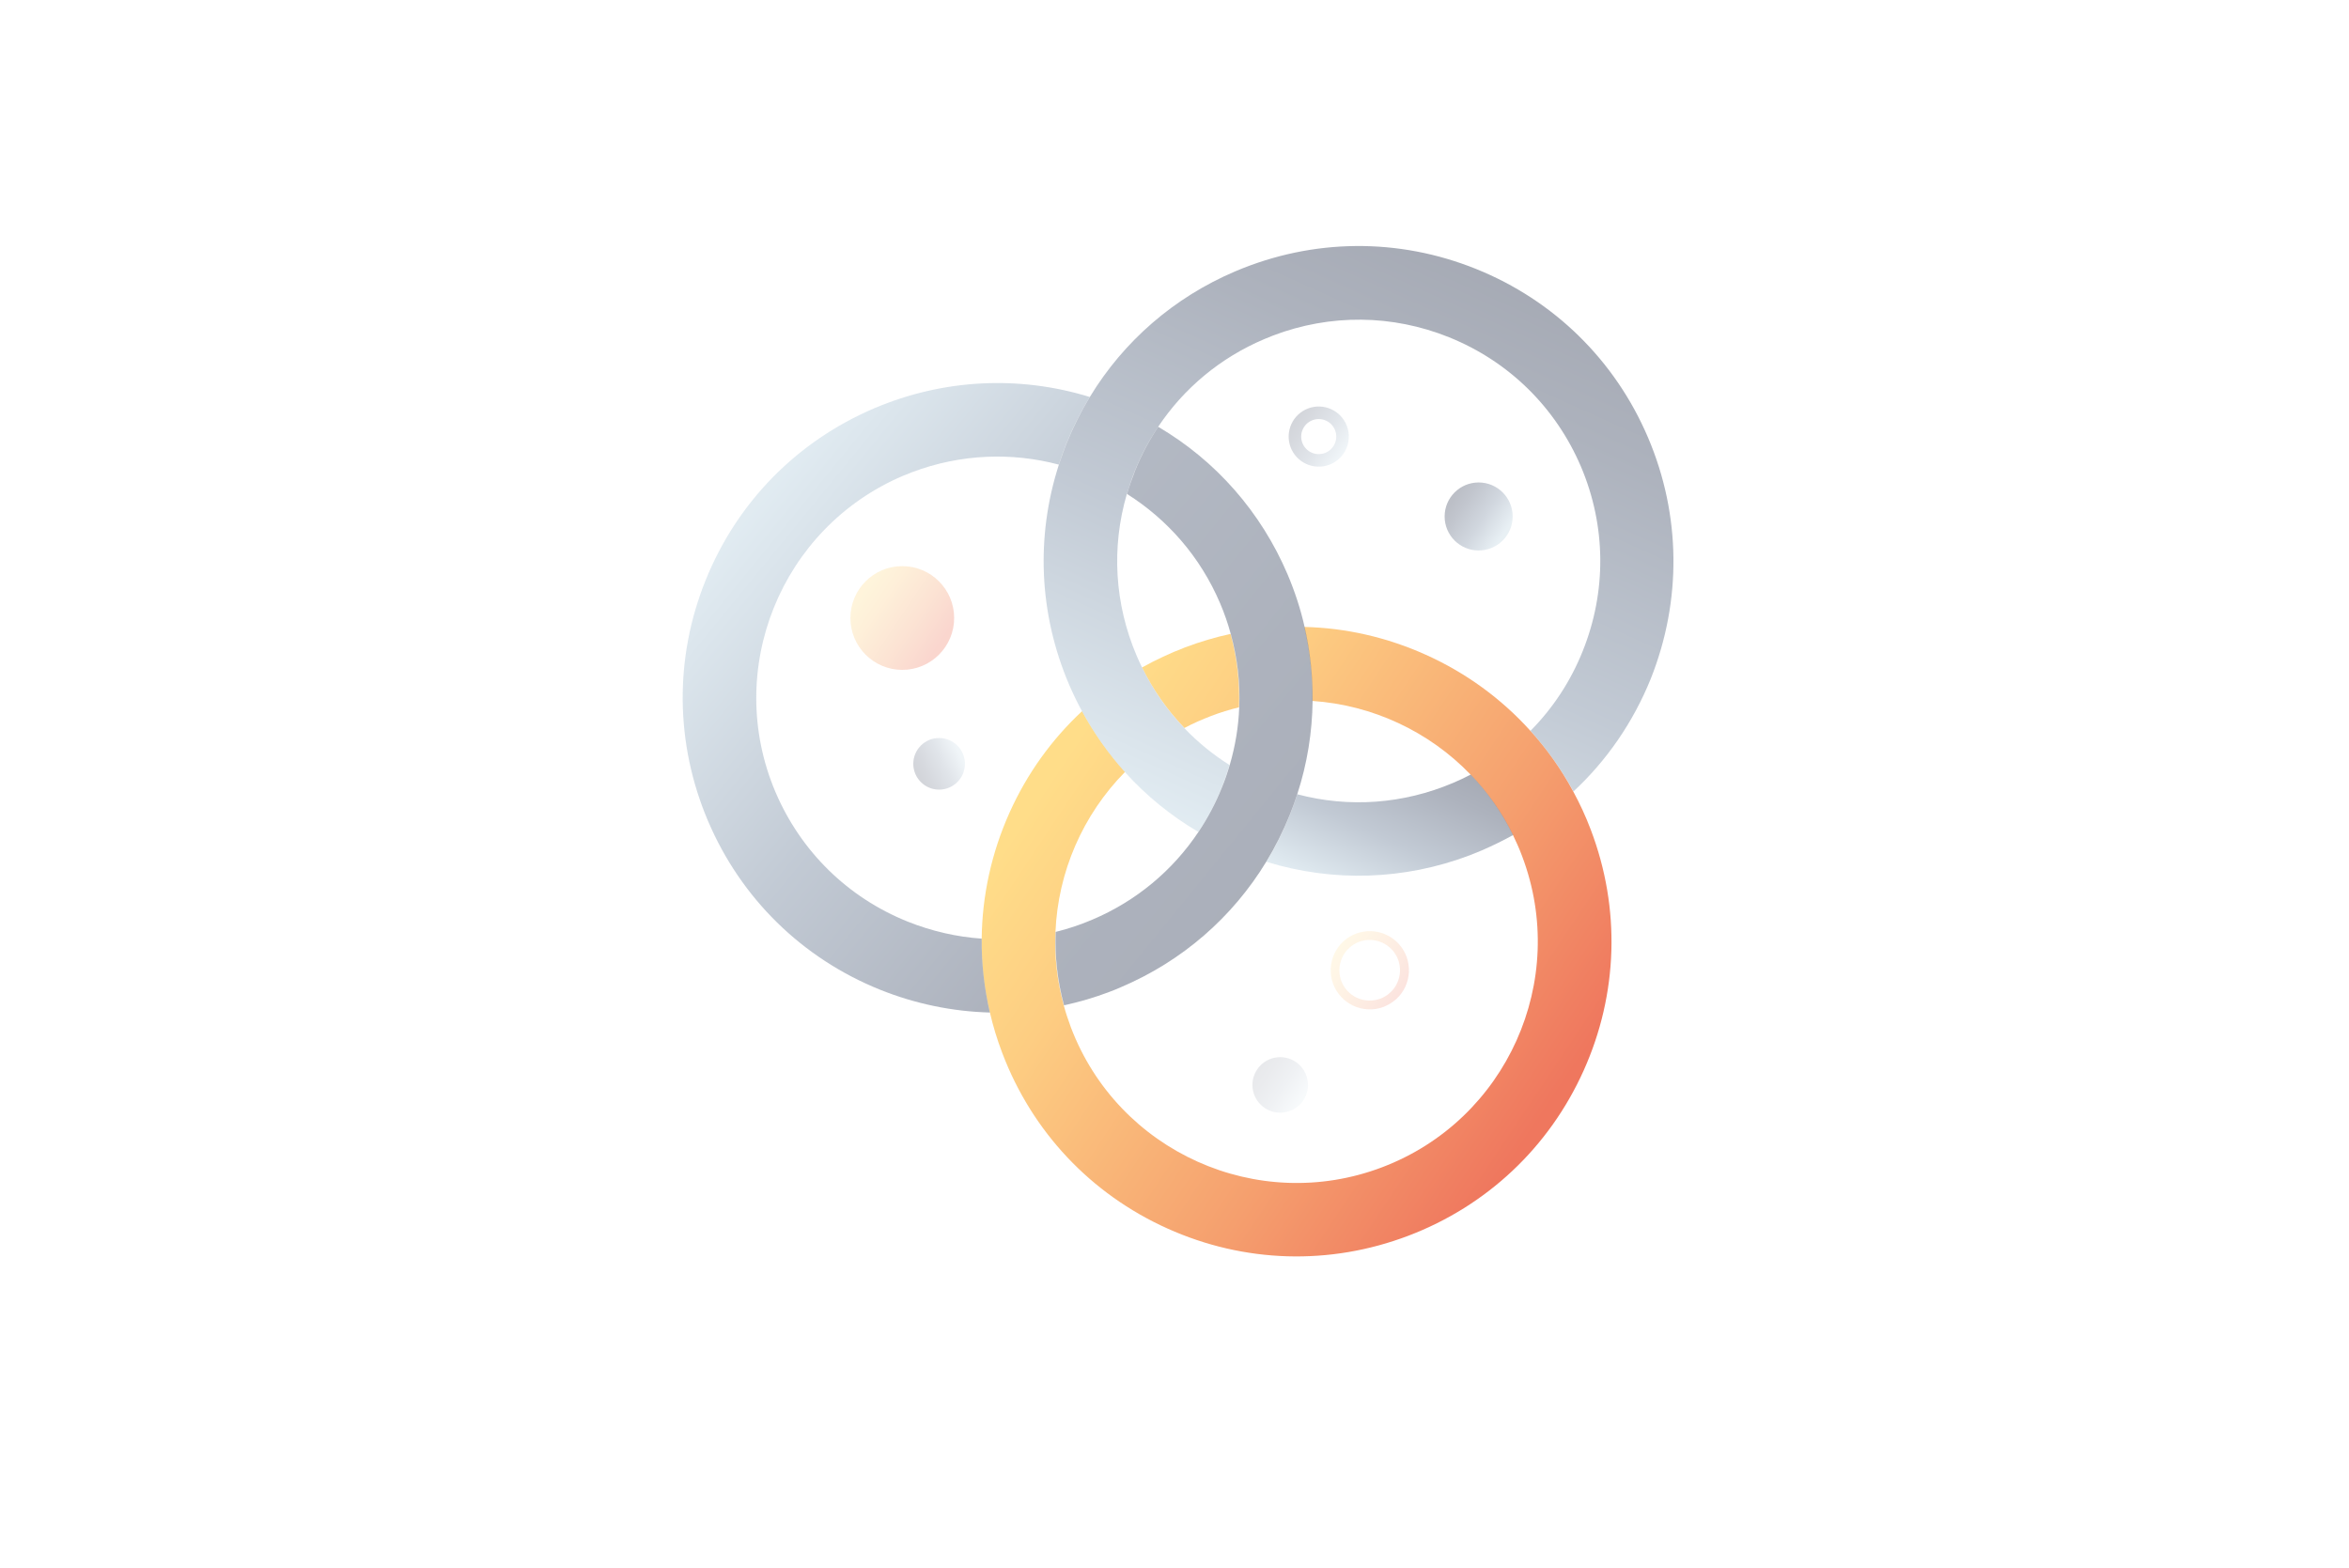 <?xml version="1.0" encoding="utf-8"?>
<!-- Generator: Adobe Illustrator 23.0.6, SVG Export Plug-In . SVG Version: 6.00 Build 0)  -->
<svg version="1.1" id="Ebene_1" xmlns="http://www.w3.org/2000/svg" xmlns:xlink="http://www.w3.org/1999/xlink" x="0px" y="0px"
	 viewBox="0 0 1920 1281.7" style="enable-background:new 0 0 1920 1281.7;" xml:space="preserve">
<style type="text/css">
	.st0{fill:none;}
	.st1{fill:url(#SVGID_1_);}
	.st2{fill:url(#SVGID_2_);}
	.st3{opacity:0.4;fill:url(#SVGID_3_);enable-background:new    ;}
	.st4{opacity:0.4;fill:url(#SVGID_4_);enable-background:new    ;}
	.st5{opacity:0.4;fill:url(#SVGID_5_);enable-background:new    ;}
	.st6{opacity:0.4;fill:url(#SVGID_6_);enable-background:new    ;}
	.st7{opacity:0.3;fill:url(#SVGID_7_);enable-background:new    ;}
	.st8{opacity:0.2;}
	.st9{fill:url(#SVGID_8_);}
	.st10{opacity:0.3;fill:url(#SVGID_9_);enable-background:new    ;}
	.st11{fill:url(#SVGID_10_);}
	.st12{opacity:0.1;fill:url(#SVGID_11_);enable-background:new    ;}
	.st13{opacity:0.2;fill:url(#SVGID_12_);enable-background:new    ;}
</style>
<g>
	<path class="st0" d="M884.4,581.4c-3.9-7.2-7.5-14.7-10.8-22.3c-24.5-57.5-27.2-120.6-8.2-179.5c-38.5-10.1-80.3-8.8-119.9,6.2
		c-2.4,0.9-4.9,1.9-7.3,2.9c-100.1,42.6-146.9,158.6-104.3,258.7c20.6,48.5,58.9,86,107.8,105.7c19.7,7.9,40.2,12.6,60.8,14
		c0.3-35.1,7.9-70.1,22.8-103C839.5,632.5,859.7,604.5,884.4,581.4z"/>
	<path class="st0" d="M1072.8,573c-0.3,25.7-4.4,51.3-12.5,76.3c42.1,11.2,86.5,8,127.3-9.3c4.9-2.1,9.7-4.4,14.4-6.8
		C1168,597.8,1121.7,576.3,1072.8,573z"/>
	<path class="st0" d="M1066.2,512.5c33.8,0.8,67.4,8.4,99.2,22.7c33,14.8,61.9,36,85.4,62c18.1-18.4,32.6-40.3,42.6-65
		c19.7-48.9,19.2-102.5-1.4-151s-58.9-86-107.8-105.7c-46.4-18.7-97.1-19.2-143.6-1.5c-2.5,0.9-4.9,1.9-7.4,3
		c-35.9,15.3-65.8,40.2-86.9,71.9c47.1,27.7,84,69.6,105.8,120.8C1058.1,483.7,1062.8,498,1066.2,512.5z"/>
	<path class="st0" d="M928.9,535.6c1.4,3.4,3,6.7,4.6,10c11.2-6.3,22.9-11.8,35.1-16.4c12.2-4.6,24.6-8.3,37.1-11
		c-2.3-8.5-5.2-16.9-8.7-25.1c-16.3-38.3-43.3-68.8-76.1-89.4C908.2,447.2,910.9,493.4,928.9,535.6z"/>
	<path class="st0" d="M1012.6,578.3c-7.6,1.9-15.2,4.2-22.8,7.1c-7.5,2.9-14.8,6.1-21.8,9.8c11,11.4,23.3,21.5,36.8,30
		C1009.4,609.8,1012,594,1012.6,578.3z"/>
	<path class="st0" d="M1201.4,699c-53.7,20.4-111.8,22.2-166.4,5.4c-27.7,45.6-68.8,81.4-118.9,102.7c-3.2,1.4-6.4,2.7-9.6,3.9
		c-12.1,4.6-24.4,8.2-36.9,10.9c1.6,6,3.6,11.9,5.8,17.9c38.6,101.7,152.7,153,254.4,114.4s153-152.7,114.4-254.4
		c-2.3-5.9-4.8-11.7-7.5-17.3c-8.3,4.6-16.8,8.9-25.7,12.6C1207.9,696.5,1204.7,697.8,1201.4,699z"/>
	<path class="st0" d="M892.7,751.9c35.9-15.3,65.8-40.2,86.9-71.9c-22.5-13.2-42.6-29.7-59.9-48.8c-34.4,34.9-54.8,81.7-56.8,130.8
		C872.9,759.4,882.9,756,892.7,751.9z"/>
	<g>
		
			<linearGradient id="SVGID_1_" gradientUnits="userSpaceOnUse" x1="1407.877" y1="351.695" x2="1121.227" y2="754.07" gradientTransform="matrix(0.935 -0.355 -0.355 -0.935 154.115 1624.597)">
			<stop  offset="1.239782e-02" style="stop-color:#EF775E"/>
			<stop  offset="0.339" style="stop-color:#F59F6E"/>
			<stop  offset="0.786" style="stop-color:#FDCD82"/>
			<stop  offset="1" style="stop-color:#FFDD89"/>
		</linearGradient>
		<path class="st1" d="M933.5,545.6c9,18.4,20.7,35,34.6,49.5c7-3.7,14.2-6.9,21.8-9.8c7.5-2.9,15.1-5.2,22.8-7.1
			c0.8-20.1-1.5-40.3-6.9-60c-12.5,2.7-24.9,6.4-37.1,11C956.4,533.9,944.7,539.4,933.5,545.6z"/>
		
			<linearGradient id="SVGID_2_" gradientUnits="userSpaceOnUse" x1="1296.534" y1="272.375" x2="1009.884" y2="674.75" gradientTransform="matrix(0.935 -0.355 -0.355 -0.935 154.115 1624.597)">
			<stop  offset="1.239782e-02" style="stop-color:#EF775E"/>
			<stop  offset="0.339" style="stop-color:#F59F6E"/>
			<stop  offset="0.786" style="stop-color:#FDCD82"/>
			<stop  offset="1" style="stop-color:#FFDD89"/>
		</linearGradient>
		<path class="st2" d="M1285.8,646.8c-9.7-18-21.5-34.6-35.1-49.6c-23.5-26-52.4-47.2-85.4-62c-31.8-14.3-65.4-21.9-99.2-22.7
			c4.6,19.9,6.9,40.2,6.6,60.5c48.9,3.3,95.2,24.8,129.2,60.1c13.8,14.3,25.6,30.9,34.7,49.4c2.7,5.6,5.3,11.3,7.5,17.3
			c38.6,101.7-12.7,215.8-114.4,254.4c-101.7,38.6-215.8-12.7-254.4-114.4c-2.2-5.9-4.2-11.9-5.8-17.9c-5.5-19.9-7.7-40.2-6.8-60
			c2-49.1,22.4-95.9,56.8-130.8c-13.5-15-25.3-31.6-35.1-49.7c-24.8,23.1-44.9,51-59.2,82.8c-14.8,33-22.4,67.9-22.8,103
			c-0.2,20.2,2,40.4,6.7,60.4c2.6,11.3,6,22.4,10.2,33.4c24.4,64.2,72.3,115.1,135,143.3c62.7,28.2,132.6,30.3,196.8,5.9
			s115.1-72.3,143.3-135c28.2-62.7,30.3-132.6,5.9-196.8C1296.2,667.5,1291.3,656.9,1285.8,646.8z"/>
	</g>
	<g>
		
			<linearGradient id="SVGID_3_" gradientUnits="userSpaceOnUse" x1="879.702" y1="966.724" x2="1114.837" y2="519.609" gradientTransform="matrix(0.92 -0.391 -0.391 -0.92 178.799 1649.024)">
			<stop  offset="1.071236e-02" style="stop-color:#B3CDDD"/>
			<stop  offset="0.426" style="stop-color:#667A94"/>
			<stop  offset="0.815" style="stop-color:#33405B"/>
			<stop  offset="1" style="stop-color:#212C46"/>
		</linearGradient>
		<path class="st3" d="M741.7,753.3c-48.9-19.7-87.1-57.3-107.8-105.7c-42.6-100.1,4.2-216.1,104.3-258.7c2.4-1,4.9-2,7.3-2.9
			c39.7-15,81.5-16.4,119.9-6.2c1.9-5.9,4-11.7,6.3-17.4c5.3-13.2,11.7-25.9,19-37.9c-57.9-17.8-119.6-14.7-176,9.2
			c-63.2,26.9-112.2,76.8-137.9,140.5c-25.7,63.7-25,133.6,1.9,196.9c26.9,63.2,76.8,112.2,140.5,137.9
			c29.1,11.7,59.5,17.9,89.9,18.7c-4.6-19.9-6.9-40.2-6.7-60.4C781.9,765.9,761.4,761.2,741.7,753.3z"/>
		
			<linearGradient id="SVGID_4_" gradientUnits="userSpaceOnUse" x1="369.628" y1="1926.722" x2="1268.692" y2="369.497" gradientTransform="matrix(0.935 -0.355 -0.355 -0.935 154.115 1624.597)">
			<stop  offset="1.071236e-02" style="stop-color:#B3CDDD"/>
			<stop  offset="0.426" style="stop-color:#667A94"/>
			<stop  offset="0.815" style="stop-color:#33405B"/>
			<stop  offset="1" style="stop-color:#212C46"/>
		</linearGradient>
		<path class="st4" d="M1052.5,469.7c-21.8-51.2-58.7-93.1-105.8-120.8c-7.4,11.1-13.8,23.1-18.9,35.8c-2.5,6.3-4.7,12.6-6.6,19.1
			c32.8,20.7,59.8,51.1,76.1,89.4c3.5,8.2,6.4,16.6,8.7,25.1c5.4,19.7,7.8,39.9,6.9,60c-0.6,15.8-3.2,31.5-7.7,46.9
			c-1.9,6.4-4,12.7-6.6,18.9c-5.1,12.7-11.5,24.7-18.9,35.8c-21.1,31.7-51,56.7-86.9,71.9c-9.8,4.2-19.8,7.5-29.9,10
			c-0.8,19.9,1.4,40.1,6.8,60c12.5-2.7,24.8-6.3,36.9-10.9c3.2-1.2,6.5-2.5,9.6-3.9c50.1-21.3,91.2-57.1,118.9-102.7
			c7.3-12,13.6-24.6,19-37.9c2.3-5.7,4.4-11.5,6.3-17.3c8.1-24.9,12.2-50.6,12.5-76.3c0.2-20.3-2-40.6-6.6-60.5
			C1063.1,498,1058.4,483.7,1052.5,469.7z"/>
	</g>
	<g>
		
			<linearGradient id="SVGID_5_" gradientUnits="userSpaceOnUse" x1="1212.036" y1="485.807" x2="1306.46" y2="580.23" gradientTransform="matrix(0.935 -0.355 -0.355 -0.935 154.115 1624.597)">
			<stop  offset="1.071236e-02" style="stop-color:#B3CDDD"/>
			<stop  offset="0.426" style="stop-color:#667A94"/>
			<stop  offset="0.815" style="stop-color:#33405B"/>
			<stop  offset="1" style="stop-color:#212C46"/>
		</linearGradient>
		<path class="st5" d="M1211.1,695.2c8.8-3.8,17.4-8,25.7-12.6c-9.1-18.6-20.9-35.1-34.7-49.4c-4.7,2.5-9.5,4.7-14.4,6.8
			c-40.8,17.3-85.1,20.5-127.3,9.3c-1.9,5.8-4,11.6-6.3,17.3c-5.3,13.2-11.7,25.9-19,37.9c54.6,16.8,112.6,15,166.4-5.4
			C1204.7,697.8,1207.9,696.5,1211.1,695.2"/>
		
			<linearGradient id="SVGID_6_" gradientUnits="userSpaceOnUse" x1="1127.113" y1="569.945" x2="1489.915" y2="932.747" gradientTransform="matrix(0.935 -0.355 -0.355 -0.935 154.115 1624.597)">
			<stop  offset="1.071236e-02" style="stop-color:#B3CDDD"/>
			<stop  offset="0.426" style="stop-color:#667A94"/>
			<stop  offset="0.815" style="stop-color:#33405B"/>
			<stop  offset="1" style="stop-color:#212C46"/>
		</linearGradient>
		<path class="st6" d="M1347.1,357.8c-26.9-63.2-76.8-112.2-140.5-137.9s-133.6-25-196.9,1.9c-50.1,21.3-91.2,57.1-118.9,102.7
			c-7.3,12-13.6,24.6-19,37.9c-2.3,5.8-4.4,11.6-6.3,17.4c-19,58.9-16.3,121.9,8.2,179.5c3.3,7.7,6.9,15.1,10.8,22.3
			c9.8,18.1,21.6,34.7,35.1,49.7c17.3,19.2,37.5,35.6,59.9,48.8c7.4-11.1,13.8-23.1,18.9-35.8c2.5-6.2,4.7-12.6,6.6-18.9
			c-13.5-8.5-25.9-18.6-36.8-30c-13.9-14.5-25.6-31.1-34.6-49.5c-1.6-3.3-3.2-6.6-4.6-10c-18-42.3-20.7-88.4-8-131.9
			c1.9-6.4,4.1-12.8,6.6-19.1c5.1-12.7,11.5-24.7,18.9-35.8c21.1-31.7,51-56.7,86.9-71.9c2.5-1,4.9-2,7.4-3
			c46.5-17.6,97.2-17.2,143.6,1.5c48.9,19.7,87.1,57.3,107.8,105.7c20.6,48.5,21.1,102.1,1.4,151c-9.9,24.7-24.4,46.6-42.6,65
			c13.5,15,25.3,31.6,35.1,49.6c27.3-25.4,48.8-56.6,63.2-92.2C1374.7,490.9,1374,421,1347.1,357.8z"/>
	</g>
	
		<linearGradient id="SVGID_7_" gradientUnits="userSpaceOnUse" x1="965.136" y1="808.032" x2="920.755" y2="870.33" gradientTransform="matrix(0.935 -0.355 -0.355 -0.935 154.115 1624.597)">
		<stop  offset="1.239782e-02" style="stop-color:#EF775E"/>
		<stop  offset="0.339" style="stop-color:#F59F6E"/>
		<stop  offset="0.786" style="stop-color:#FDCD82"/>
		<stop  offset="1" style="stop-color:#FFDD89"/>
	</linearGradient>
	<circle class="st7" cx="737.5" cy="505.2" r="42.4"/>
	<g class="st8">
		
			<linearGradient id="SVGID_8_" gradientUnits="userSpaceOnUse" x1="1216.246" y1="408.848" x2="1179.166" y2="460.897" gradientTransform="matrix(0.935 -0.355 -0.355 -0.935 154.115 1624.597)">
			<stop  offset="1.239782e-02" style="stop-color:#EF775E"/>
			<stop  offset="0.339" style="stop-color:#F59F6E"/>
			<stop  offset="0.786" style="stop-color:#FDCD82"/>
			<stop  offset="1" style="stop-color:#FFDD89"/>
		</linearGradient>
		<path class="st9" d="M1130.9,823.1c-4,1.5-8.3,2.2-12.7,2l0,0c-17.6-0.8-31.3-15.7-30.5-33.3c0.4-8.5,4-16.4,10.3-22.2
			s14.4-8.7,23-8.4c8.5,0.4,16.4,4,22.2,10.3c5.8,6.3,8.7,14.4,8.4,23c-0.4,8.5-4,16.4-10.3,22.2
			C1138.1,819.5,1134.6,821.6,1130.9,823.1z M1118.5,817.9c6.6,0.3,12.9-2,17.8-6.5s7.7-10.6,8-17.2c0.3-6.6-2-12.9-6.5-17.8
			c-4.5-4.9-10.6-7.7-17.2-8s-12.9,2-17.8,6.5s-7.7,10.6-8,17.2C1094.2,805.8,1104.8,817.4,1118.5,817.9L1118.5,817.9z"/>
	</g>
	
		<linearGradient id="SVGID_9_" gradientUnits="userSpaceOnUse" x1="1427.274" y1="729.395" x2="1398.198" y2="770.21" gradientTransform="matrix(0.935 -0.355 -0.355 -0.935 154.115 1624.597)">
		<stop  offset="1.071236e-02" style="stop-color:#B3CDDD"/>
		<stop  offset="0.426" style="stop-color:#667A94"/>
		<stop  offset="0.815" style="stop-color:#33405B"/>
		<stop  offset="1" style="stop-color:#212C46"/>
	</linearGradient>
	<circle class="st10" cx="1208.6" cy="422.2" r="27.8"/>
	<g class="st8">
		
			<linearGradient id="SVGID_10_" gradientUnits="userSpaceOnUse" x1="1327.757" y1="837.507" x2="1299.219" y2="877.566" gradientTransform="matrix(0.935 -0.355 -0.355 -0.935 154.115 1624.597)">
			<stop  offset="1.071236e-02" style="stop-color:#B3CDDD"/>
			<stop  offset="0.426" style="stop-color:#667A94"/>
			<stop  offset="0.815" style="stop-color:#33405B"/>
			<stop  offset="1" style="stop-color:#212C46"/>
		</linearGradient>
		<path class="st11" d="M1086.6,379.9c-12.7,4.8-26.9-1.6-31.7-14.3c-4.8-12.7,1.6-26.9,14.3-31.7c12.7-4.8,26.9,1.6,31.7,14.3
			C1105.7,360.9,1099.3,375.1,1086.6,379.9z M1072.8,343.5c-7.4,2.8-11.1,11.1-8.3,18.5s11.1,11.1,18.5,8.3
			c7.4-2.8,11.1-11.1,8.3-18.5S1080.2,340.7,1072.8,343.5z"/>
	</g>
	
		<linearGradient id="SVGID_11_" gradientUnits="userSpaceOnUse" x1="1108.032" y1="356.257" x2="1084.306" y2="389.562" gradientTransform="matrix(0.935 -0.355 -0.355 -0.935 154.115 1624.597)">
		<stop  offset="1.071236e-02" style="stop-color:#B3CDDD"/>
		<stop  offset="0.426" style="stop-color:#667A94"/>
		<stop  offset="0.815" style="stop-color:#33405B"/>
		<stop  offset="1" style="stop-color:#212C46"/>
	</linearGradient>
	<circle class="st12" cx="1046.4" cy="886.9" r="22.7"/>
	
		<linearGradient id="SVGID_12_" gradientUnits="userSpaceOnUse" x1="1247.572" y1="428.385" x2="1225.549" y2="459.298" gradientTransform="matrix(0.16 -0.987 -0.987 -0.16 1007.867 1915.989)">
		<stop  offset="1.071236e-02" style="stop-color:#B3CDDD"/>
		<stop  offset="0.426" style="stop-color:#667A94"/>
		<stop  offset="0.815" style="stop-color:#33405B"/>
		<stop  offset="1" style="stop-color:#212C46"/>
	</linearGradient>
	<circle class="st13" cx="767.6" cy="624.4" r="21.1"/>
</g>
</svg>
